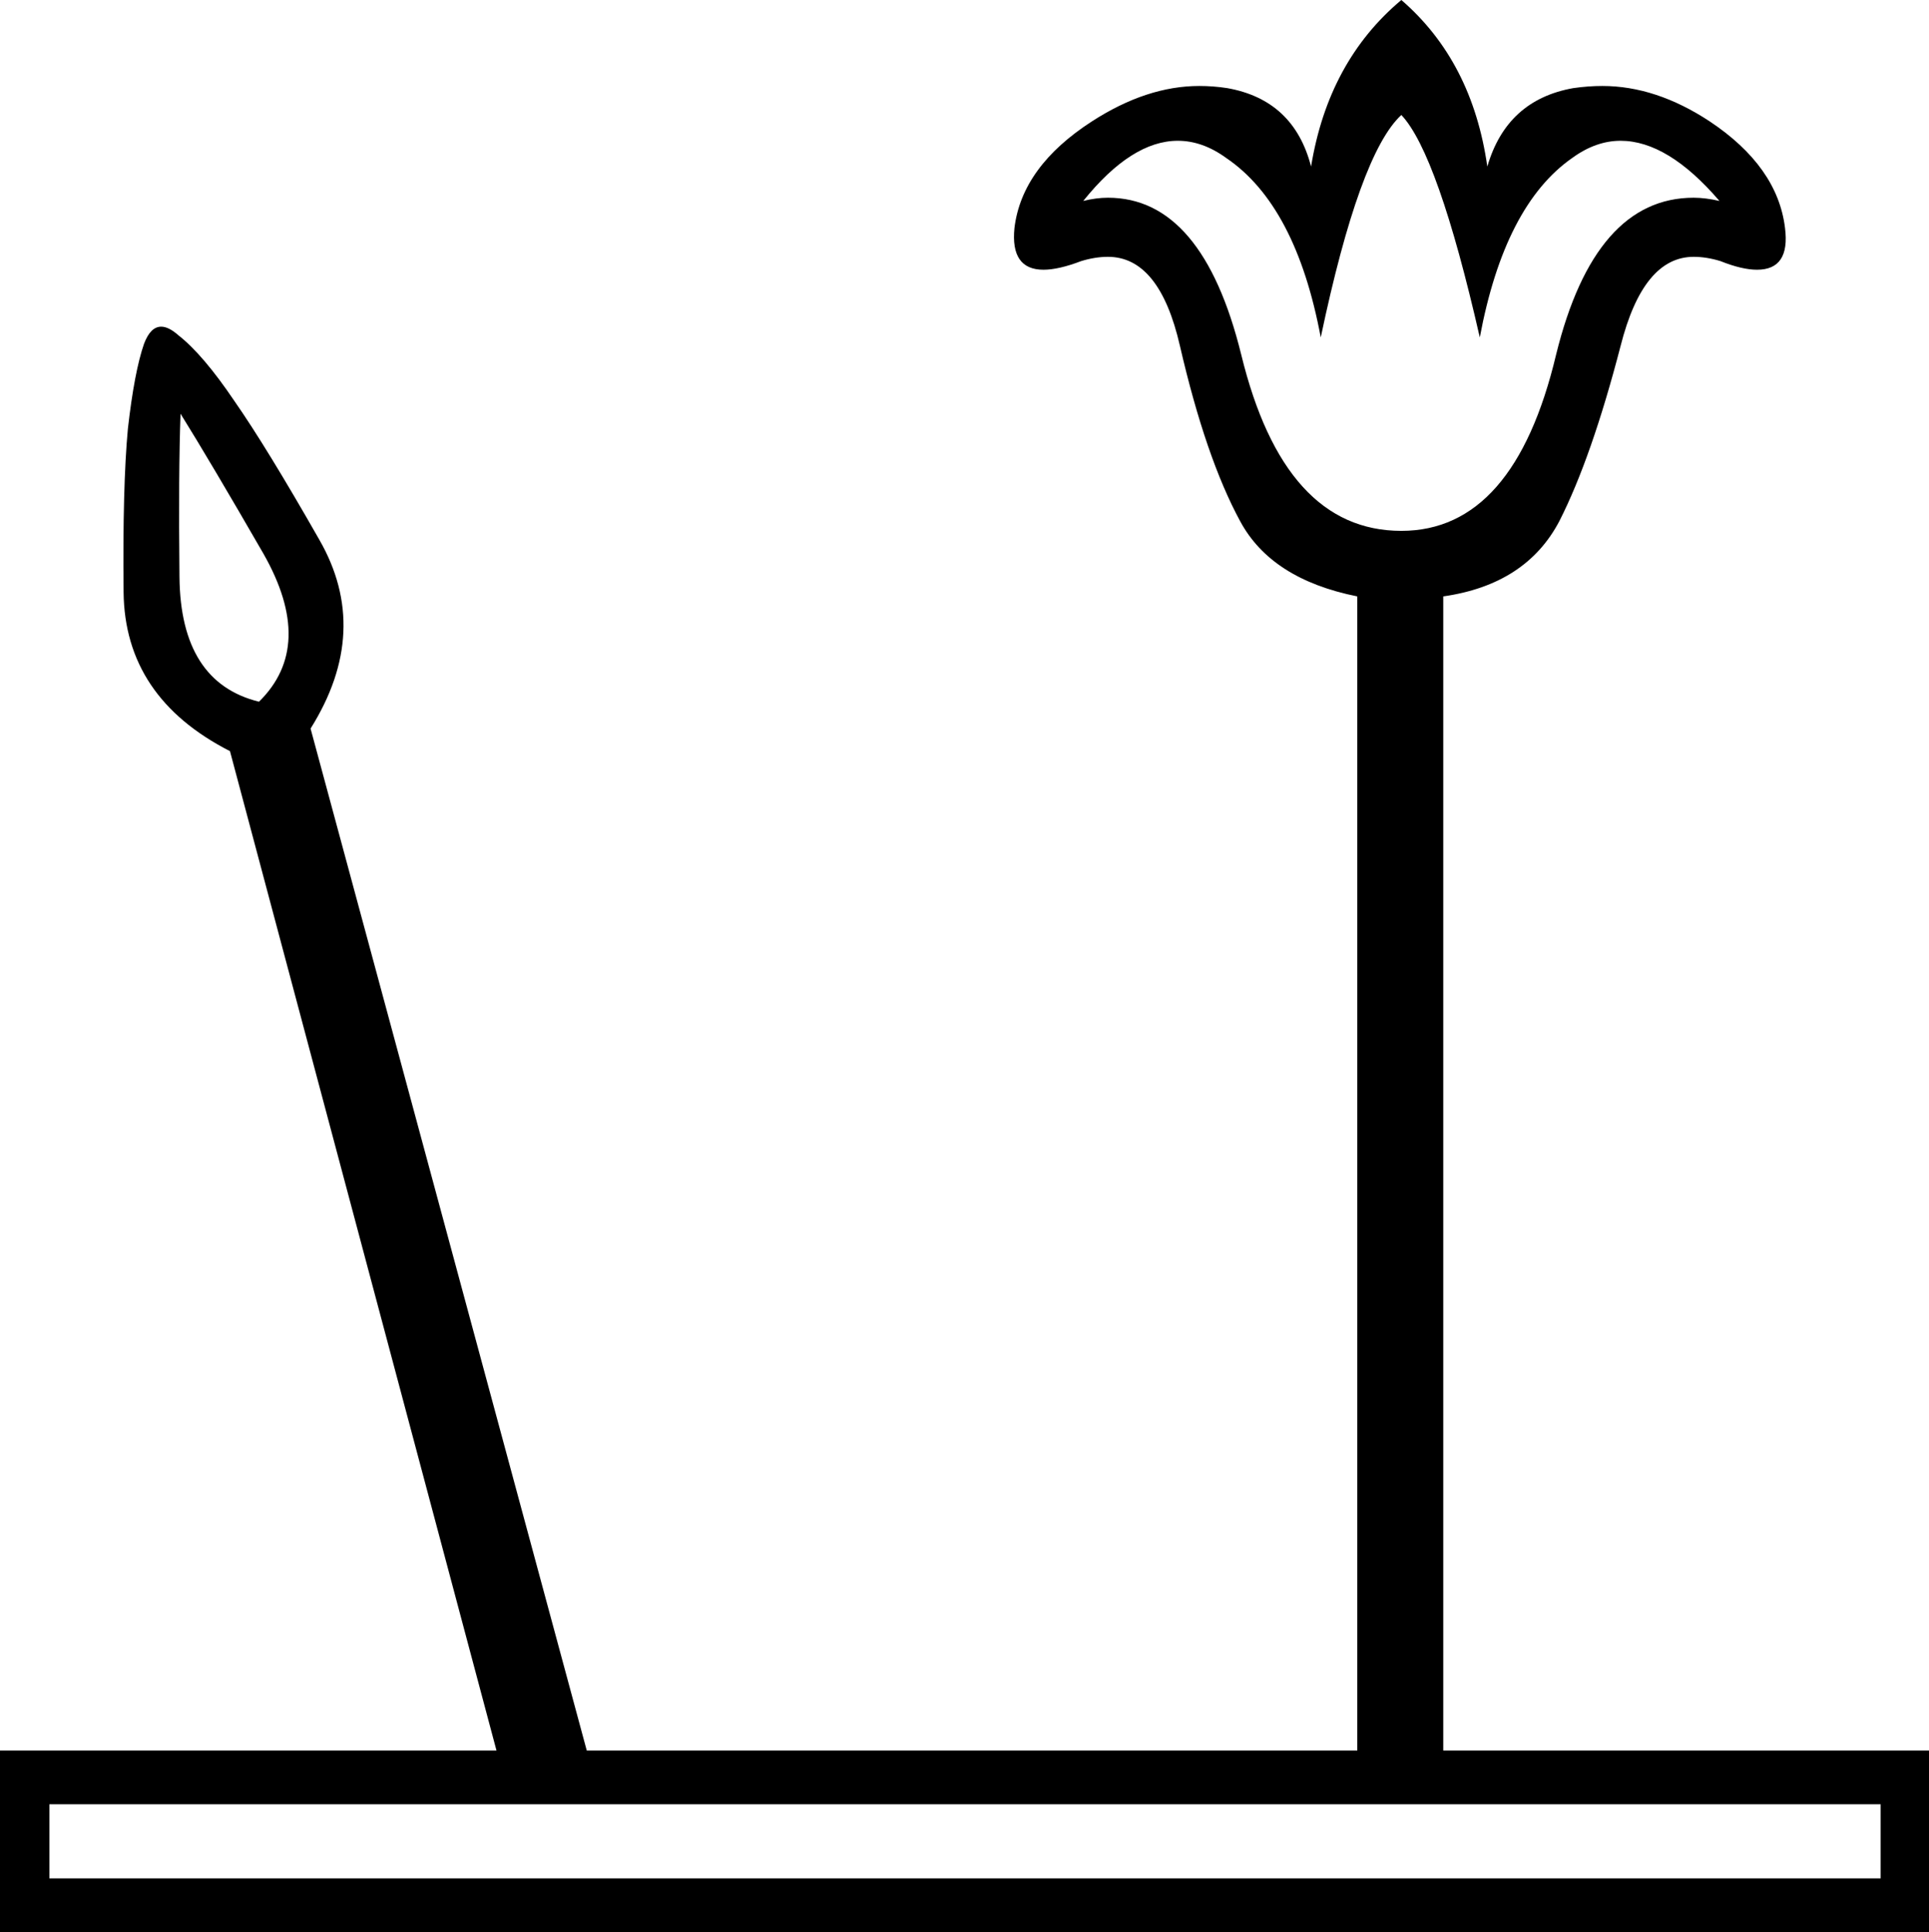 <?xml version='1.0' encoding ='UTF-8' standalone='yes'?>
<svg width='17.95' height='17.98' xmlns='http://www.w3.org/2000/svg' xmlns:xlink='http://www.w3.org/1999/xlink' >
<path style='fill:black; stroke:none' d=' M 13.04 1.07  Q 13.38 1.43 13.77 3.14  Q 14 1.91 14.63 1.47  Q 14.85 1.31 15.08 1.31  Q 15.52 1.31 16 1.87  Q 15.87 1.84 15.76 1.84  Q 14.84 1.84 14.48 3.3  Q 14.09 4.94 13.04 4.94  Q 11.95 4.94 11.55 3.3  Q 11.19 1.84 10.31 1.84  Q 10.2 1.84 10.08 1.87  Q 10.53 1.31 10.96 1.31  Q 11.19 1.31 11.41 1.47  Q 12.06 1.91 12.29 3.14  Q 12.65 1.43 13.04 1.07  Z  M 1.68 3.85  Q 1.96 4.3 2.45 5.15  Q 2.94 6.01 2.41 6.53  Q 1.68 6.35 1.67 5.37  Q 1.66 4.39 1.68 3.85  Z  M 17.5 16.79  L 17.5 17.48  L 0.46 17.48  L 0.46 16.79  Z  M 13.04 0  Q 12.36 0.57 12.2 1.55  Q 12.04 0.93 11.42 0.82  Q 11.29 0.8 11.16 0.8  Q 10.67 0.8 10.16 1.13  Q 9.51 1.55 9.44 2.12  Q 9.4 2.51 9.71 2.51  Q 9.85 2.51 10.06 2.43  Q 10.19 2.39 10.31 2.39  Q 10.79 2.39 10.98 3.22  Q 11.22 4.26 11.54 4.85  Q 11.83 5.39 12.63 5.55  L 12.63 16.29  L 5.46 16.29  L 2.89 6.78  Q 3.46 5.87 2.97 5.02  Q 2.48 4.16 2.18 3.73  Q 1.89 3.3 1.66 3.12  Q 1.57 3.04 1.5 3.04  Q 1.4 3.04 1.34 3.2  Q 1.25 3.46 1.19 3.99  Q 1.14 4.53 1.15 5.51  Q 1.16 6.49 2.14 6.99  L 4.62 16.29  L 0 16.29  L 0 17.98  L 17.95 17.98  L 17.95 16.29  L 13.43 16.29  L 13.43 5.55  Q 14.2 5.44 14.51 4.85  Q 14.81 4.26 15.08 3.22  Q 15.29 2.39 15.76 2.39  Q 15.88 2.39 16.01 2.43  Q 16.21 2.51 16.35 2.51  Q 16.66 2.51 16.61 2.12  Q 16.54 1.55 15.91 1.13  Q 15.41 0.8 14.91 0.8  Q 14.78 0.8 14.64 0.82  Q 14.02 0.93 13.84 1.55  Q 13.7 0.57 13.04 0  Z '/></svg>
